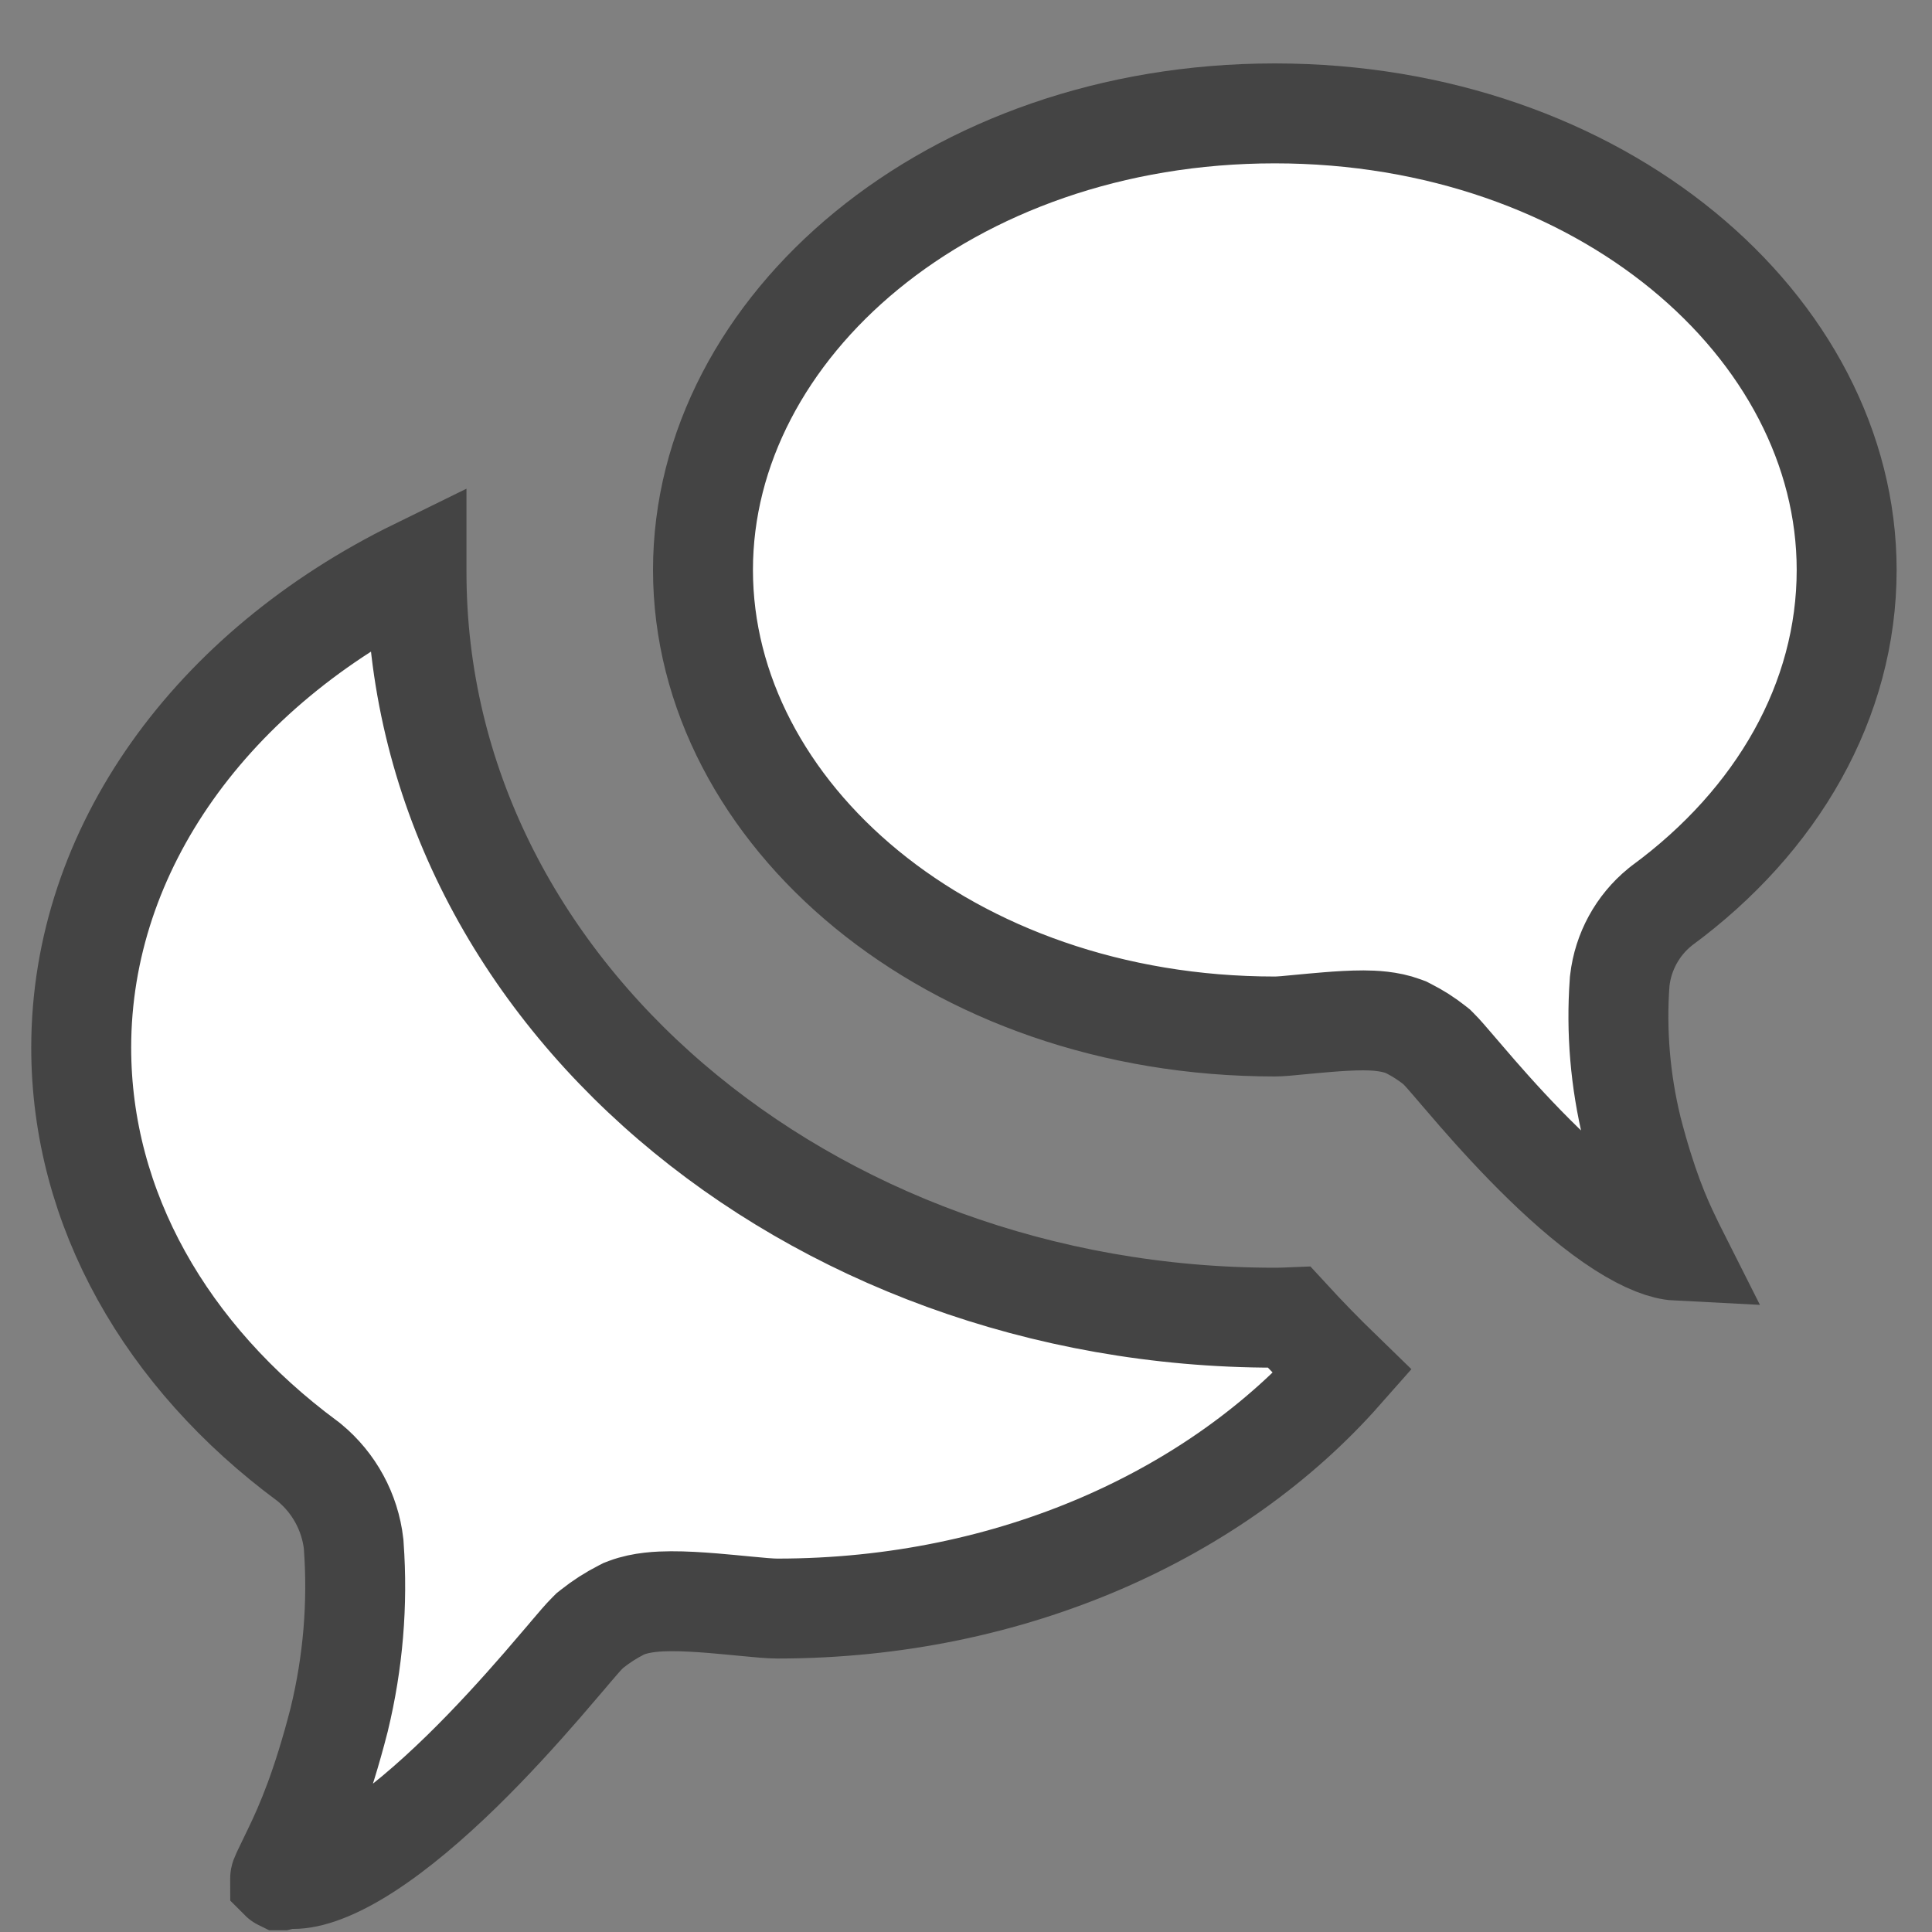 <svg width="29" height="29" viewBox="0 0 29 29" fill="none" xmlns="http://www.w3.org/2000/svg">
<rect x="0" y="0" width="29" height="29" fill="#808080" stroke="none"/>
<path d="M24.944 13.594L24.929 13.606L24.914 13.618C24.579 13.892 24.364 14.286 24.314 14.716L24.312 14.732L24.311 14.748C24.258 15.484 24.321 16.224 24.496 16.942L24.496 16.942L24.498 16.951C24.716 17.794 24.922 18.271 25.081 18.596C25.113 18.665 25.138 18.715 25.158 18.754C25.161 18.76 25.164 18.766 25.167 18.772C24.99 18.763 24.713 18.669 24.337 18.428C23.957 18.185 23.556 17.843 23.173 17.471C22.793 17.102 22.447 16.721 22.176 16.41C22.059 16.276 21.957 16.157 21.871 16.056C21.857 16.04 21.844 16.024 21.831 16.009L21.824 16.001C21.744 15.908 21.656 15.804 21.594 15.743L21.564 15.713L21.531 15.687C21.41 15.591 21.279 15.508 21.141 15.438L21.104 15.419L21.066 15.405C20.852 15.325 20.613 15.317 20.466 15.316C20.291 15.316 20.101 15.328 19.928 15.342C19.768 15.355 19.631 15.368 19.515 15.379C19.344 15.396 19.219 15.408 19.135 15.408C14.244 15.408 10.552 12.203 10.552 8.555C10.552 4.907 14.244 1.702 19.135 1.702C24.027 1.702 27.719 4.907 27.719 8.555C27.719 10.513 26.68 12.318 24.944 13.594ZM9.404 24.132L9.365 24.147L9.328 24.166C9.171 24.246 9.023 24.341 8.886 24.45L8.853 24.476L8.823 24.506C8.753 24.575 8.65 24.697 8.552 24.812L8.547 24.818C8.532 24.836 8.516 24.855 8.499 24.875C8.396 24.996 8.273 25.14 8.132 25.303C7.805 25.679 7.387 26.143 6.927 26.592C6.463 27.044 5.974 27.464 5.506 27.766C5.021 28.079 4.647 28.206 4.395 28.204L4.305 28.203L4.218 28.224C4.217 28.224 4.215 28.224 4.214 28.224C4.212 28.223 4.211 28.223 4.209 28.221C4.208 28.221 4.207 28.219 4.206 28.218C4.206 28.216 4.205 28.215 4.205 28.213H4.205V28.207C4.205 28.203 4.205 28.2 4.205 28.197C4.205 28.175 4.217 28.153 4.402 27.77C4.588 27.386 4.833 26.82 5.091 25.814L5.091 25.814L5.093 25.805C5.299 24.955 5.373 24.079 5.31 23.207L5.309 23.191L5.308 23.175C5.253 22.698 5.015 22.26 4.644 21.954L4.629 21.942L4.613 21.93C2.496 20.364 1.219 18.146 1.219 15.725C1.219 12.736 3.184 10.041 6.252 8.538C6.252 8.554 6.252 8.569 6.252 8.584H6.252V8.589C6.252 14.861 12.141 19.779 19.135 19.779C19.209 19.779 19.282 19.777 19.353 19.774C19.611 20.055 19.877 20.327 20.15 20.592C18.275 22.716 15.206 24.145 11.669 24.145C11.561 24.145 11.398 24.13 11.183 24.109C11.045 24.096 10.886 24.08 10.705 24.065C10.498 24.048 10.275 24.034 10.072 24.035C9.896 24.036 9.633 24.046 9.404 24.132Z" fill="white" stroke="#444444" stroke-width="1.5"/>
</svg>
